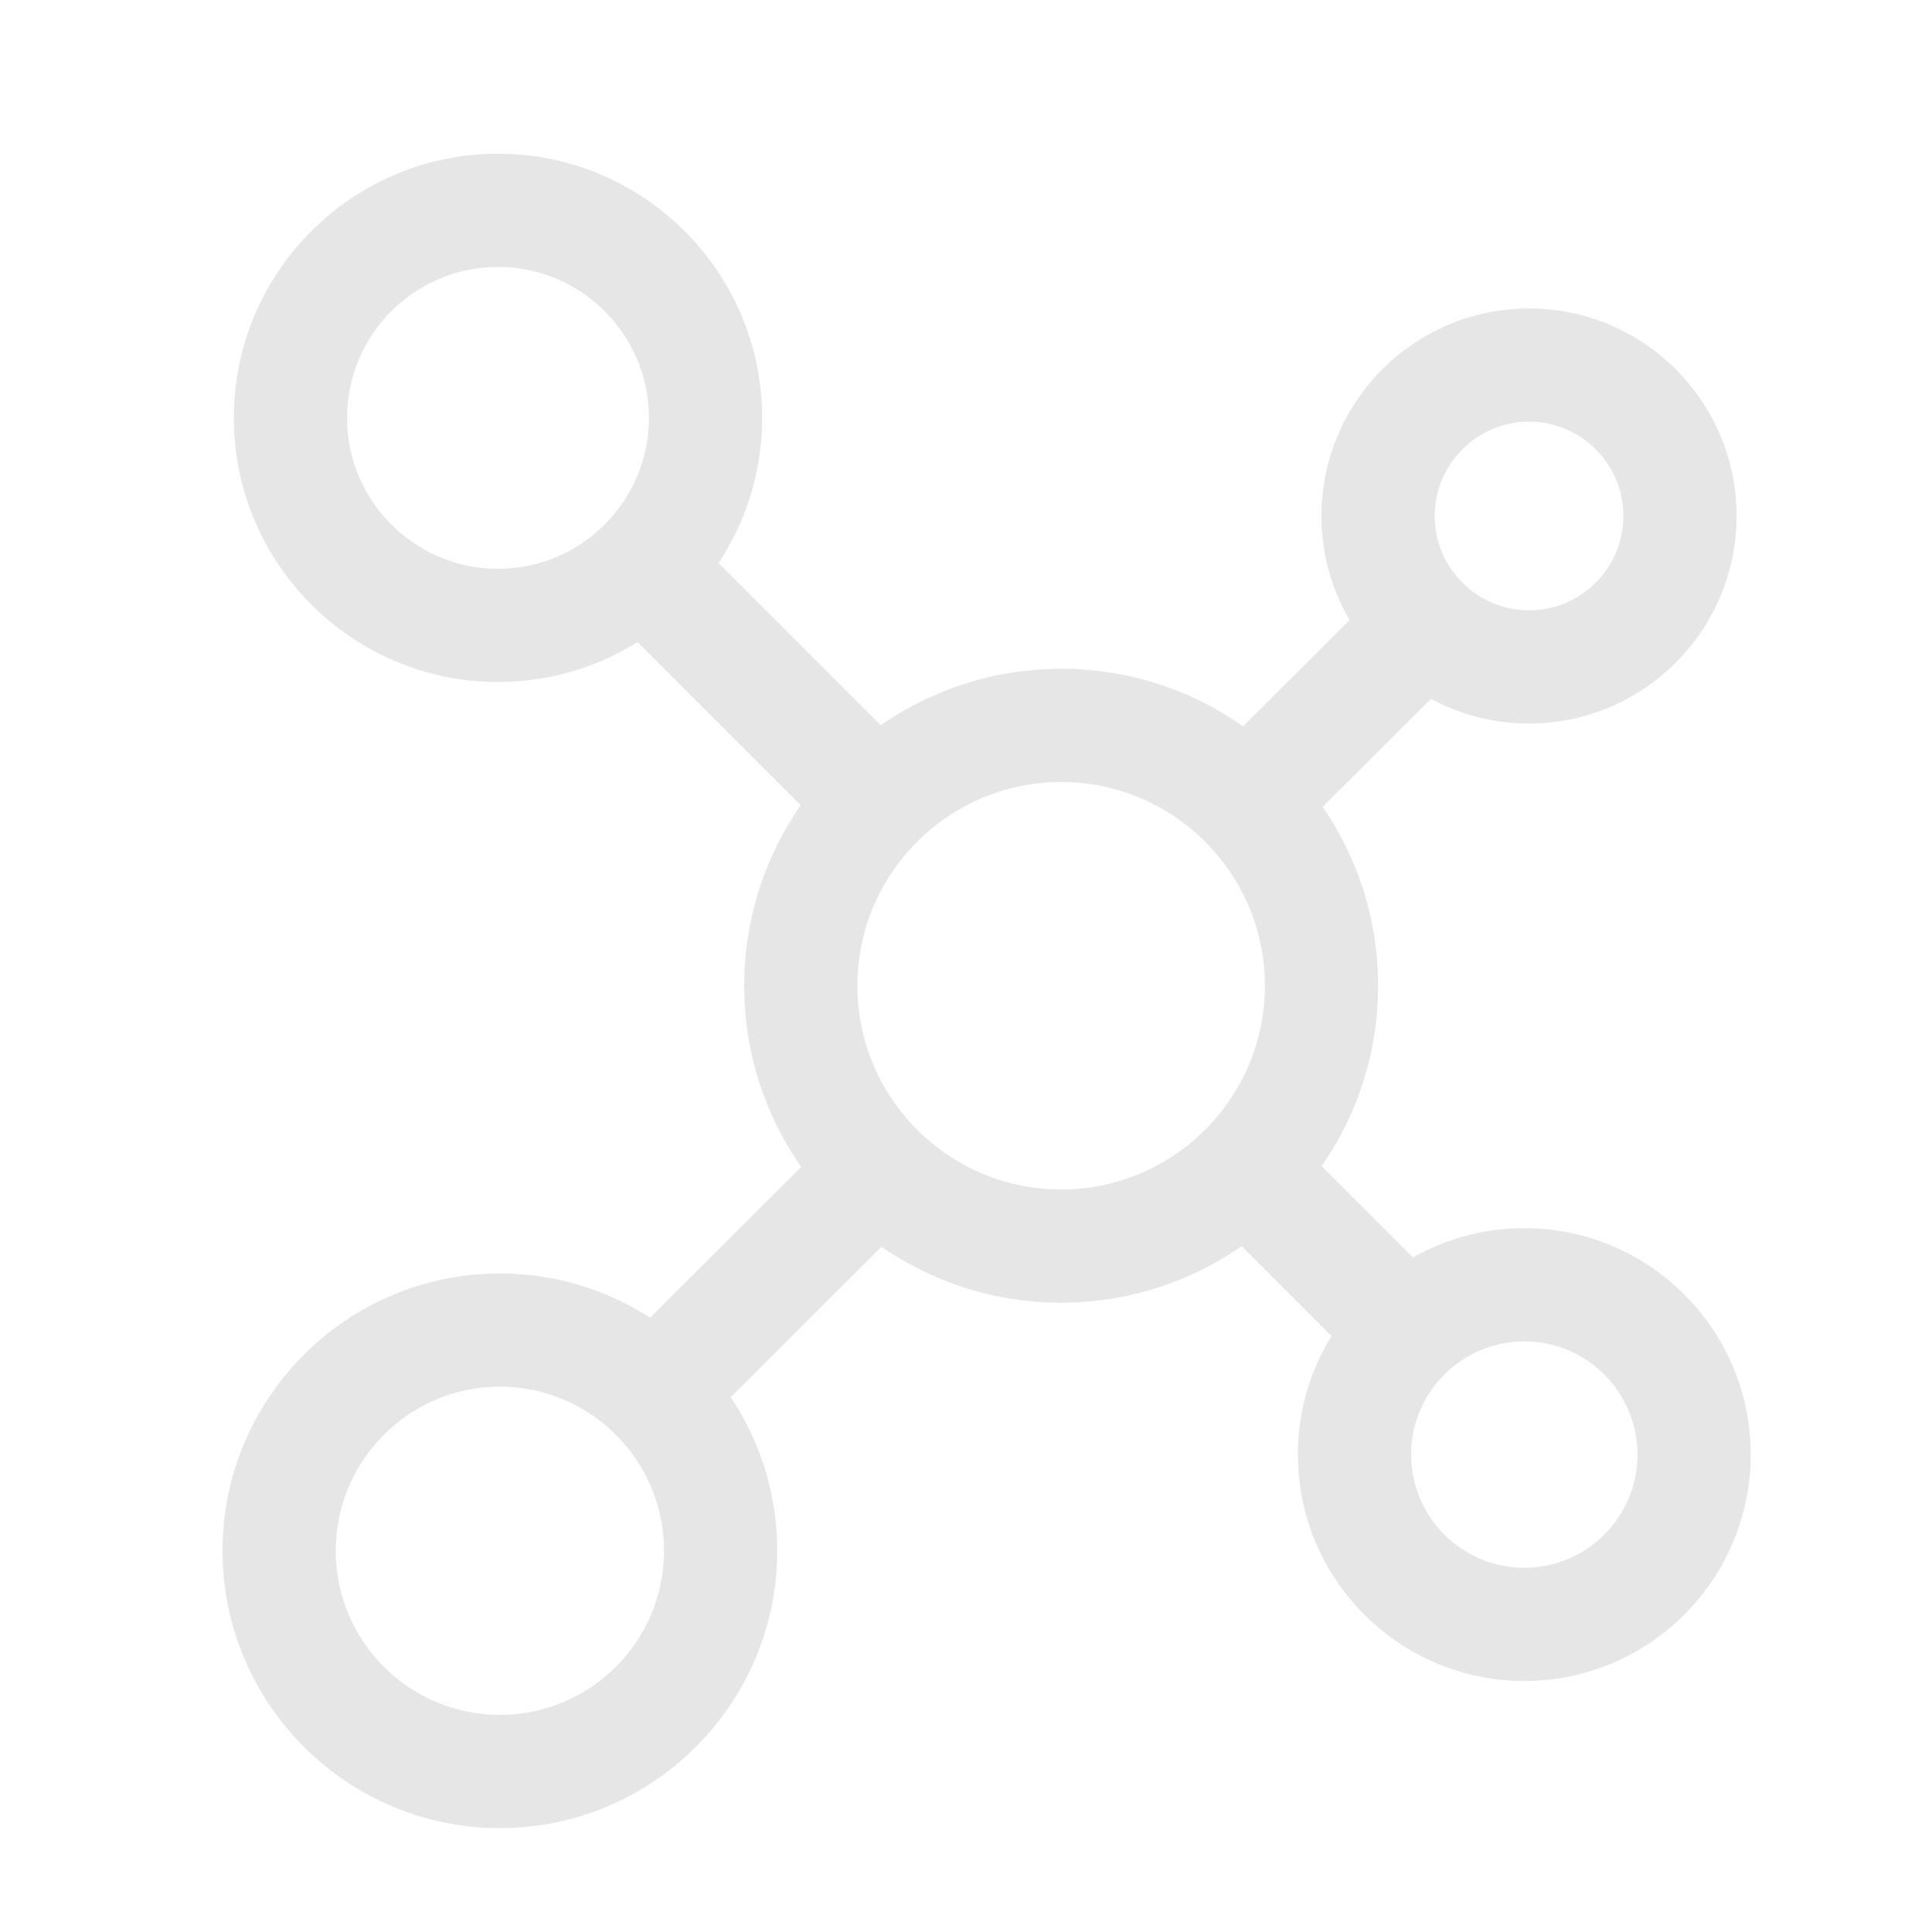 <?xml version="1.0" standalone="no"?><!DOCTYPE svg PUBLIC "-//W3C//DTD SVG 1.1//EN" "http://www.w3.org/Graphics/SVG/1.1/DTD/svg11.dtd"><svg t="1546937157942" class="icon" style="" viewBox="0 0 1024 1024" version="1.1" xmlns="http://www.w3.org/2000/svg" p-id="10361" xmlns:xlink="http://www.w3.org/1999/xlink" width="200" height="200"><defs><style type="text/css"></style></defs><path d="M562.434 690.459c-92.632 0-167.994-75.361-167.994-167.992 0-92.632 75.362-167.994 167.994-167.994 92.631 0 167.992 75.362 167.992 167.994 0 92.631-75.362 167.992-167.992 167.992z m0-275.986c-59.548 0-107.994 48.446-107.994 107.994 0 59.547 48.446 107.992 107.994 107.992 59.547 0 107.992-48.445 107.992-107.992 0-59.548-48.446-107.994-107.992-107.994zM264.947 968.943c-81.053 0-146.994-65.941-146.994-146.994 0-81.052 65.941-146.993 146.994-146.993S411.94 740.897 411.94 821.949c0 81.053-65.94 146.994-146.993 146.994z m0-233.987c-47.969 0-86.994 39.025-86.994 86.993 0 47.969 39.025 86.994 86.994 86.994 47.968 0 86.994-39.025 86.994-86.994-0.001-47.968-39.026-86.993-86.994-86.993zM263.949 361.477c-77.196 0-140-62.804-140-140s62.804-140 140-140 140 62.804 140 140c-0.001 77.195-62.804 140-140 140z m0-220c-44.112 0-80 35.888-80 80s35.888 80 80 80 80-35.888 80-80c-0.001-44.113-35.888-80-80-80zM807.917 890.955c-66.169 0-120.001-53.832-120.001-120s53.832-120 120.001-120c66.168 0 119.999 53.832 119.999 120s-53.831 120-119.999 120z m0-180c-33.085 0-60.001 26.916-60.001 60s26.916 60 60.001 60c33.084 0 59.999-26.916 59.999-60s-26.915-60-59.999-60zM810.422 383.481c-60.654 0-110.001-49.346-110.001-110s49.347-110 110.001-110c60.653 0 109.999 49.346 109.999 110s-49.346 110-109.999 110z m0-160c-27.57 0-50.001 22.43-50.001 50s22.431 50 50.001 50c27.569 0 49.999-22.43 49.999-50s-22.43-50-49.999-50z" p-id="10362" fill="#e6e6e6"></path><path d="M684.66 602.225l65.991 65.991-42.425 42.426-65.991-65.991zM371.173 288.742l110.993 110.994-42.426 42.426-110.993-110.994zM716.76 327.215l42.366 42.486-75.86 75.645-42.365-42.486zM442.613 600.59l42.366 42.487-98.353 98.076-42.367-42.487z" p-id="10363" fill="#e6e6e6"></path></svg>